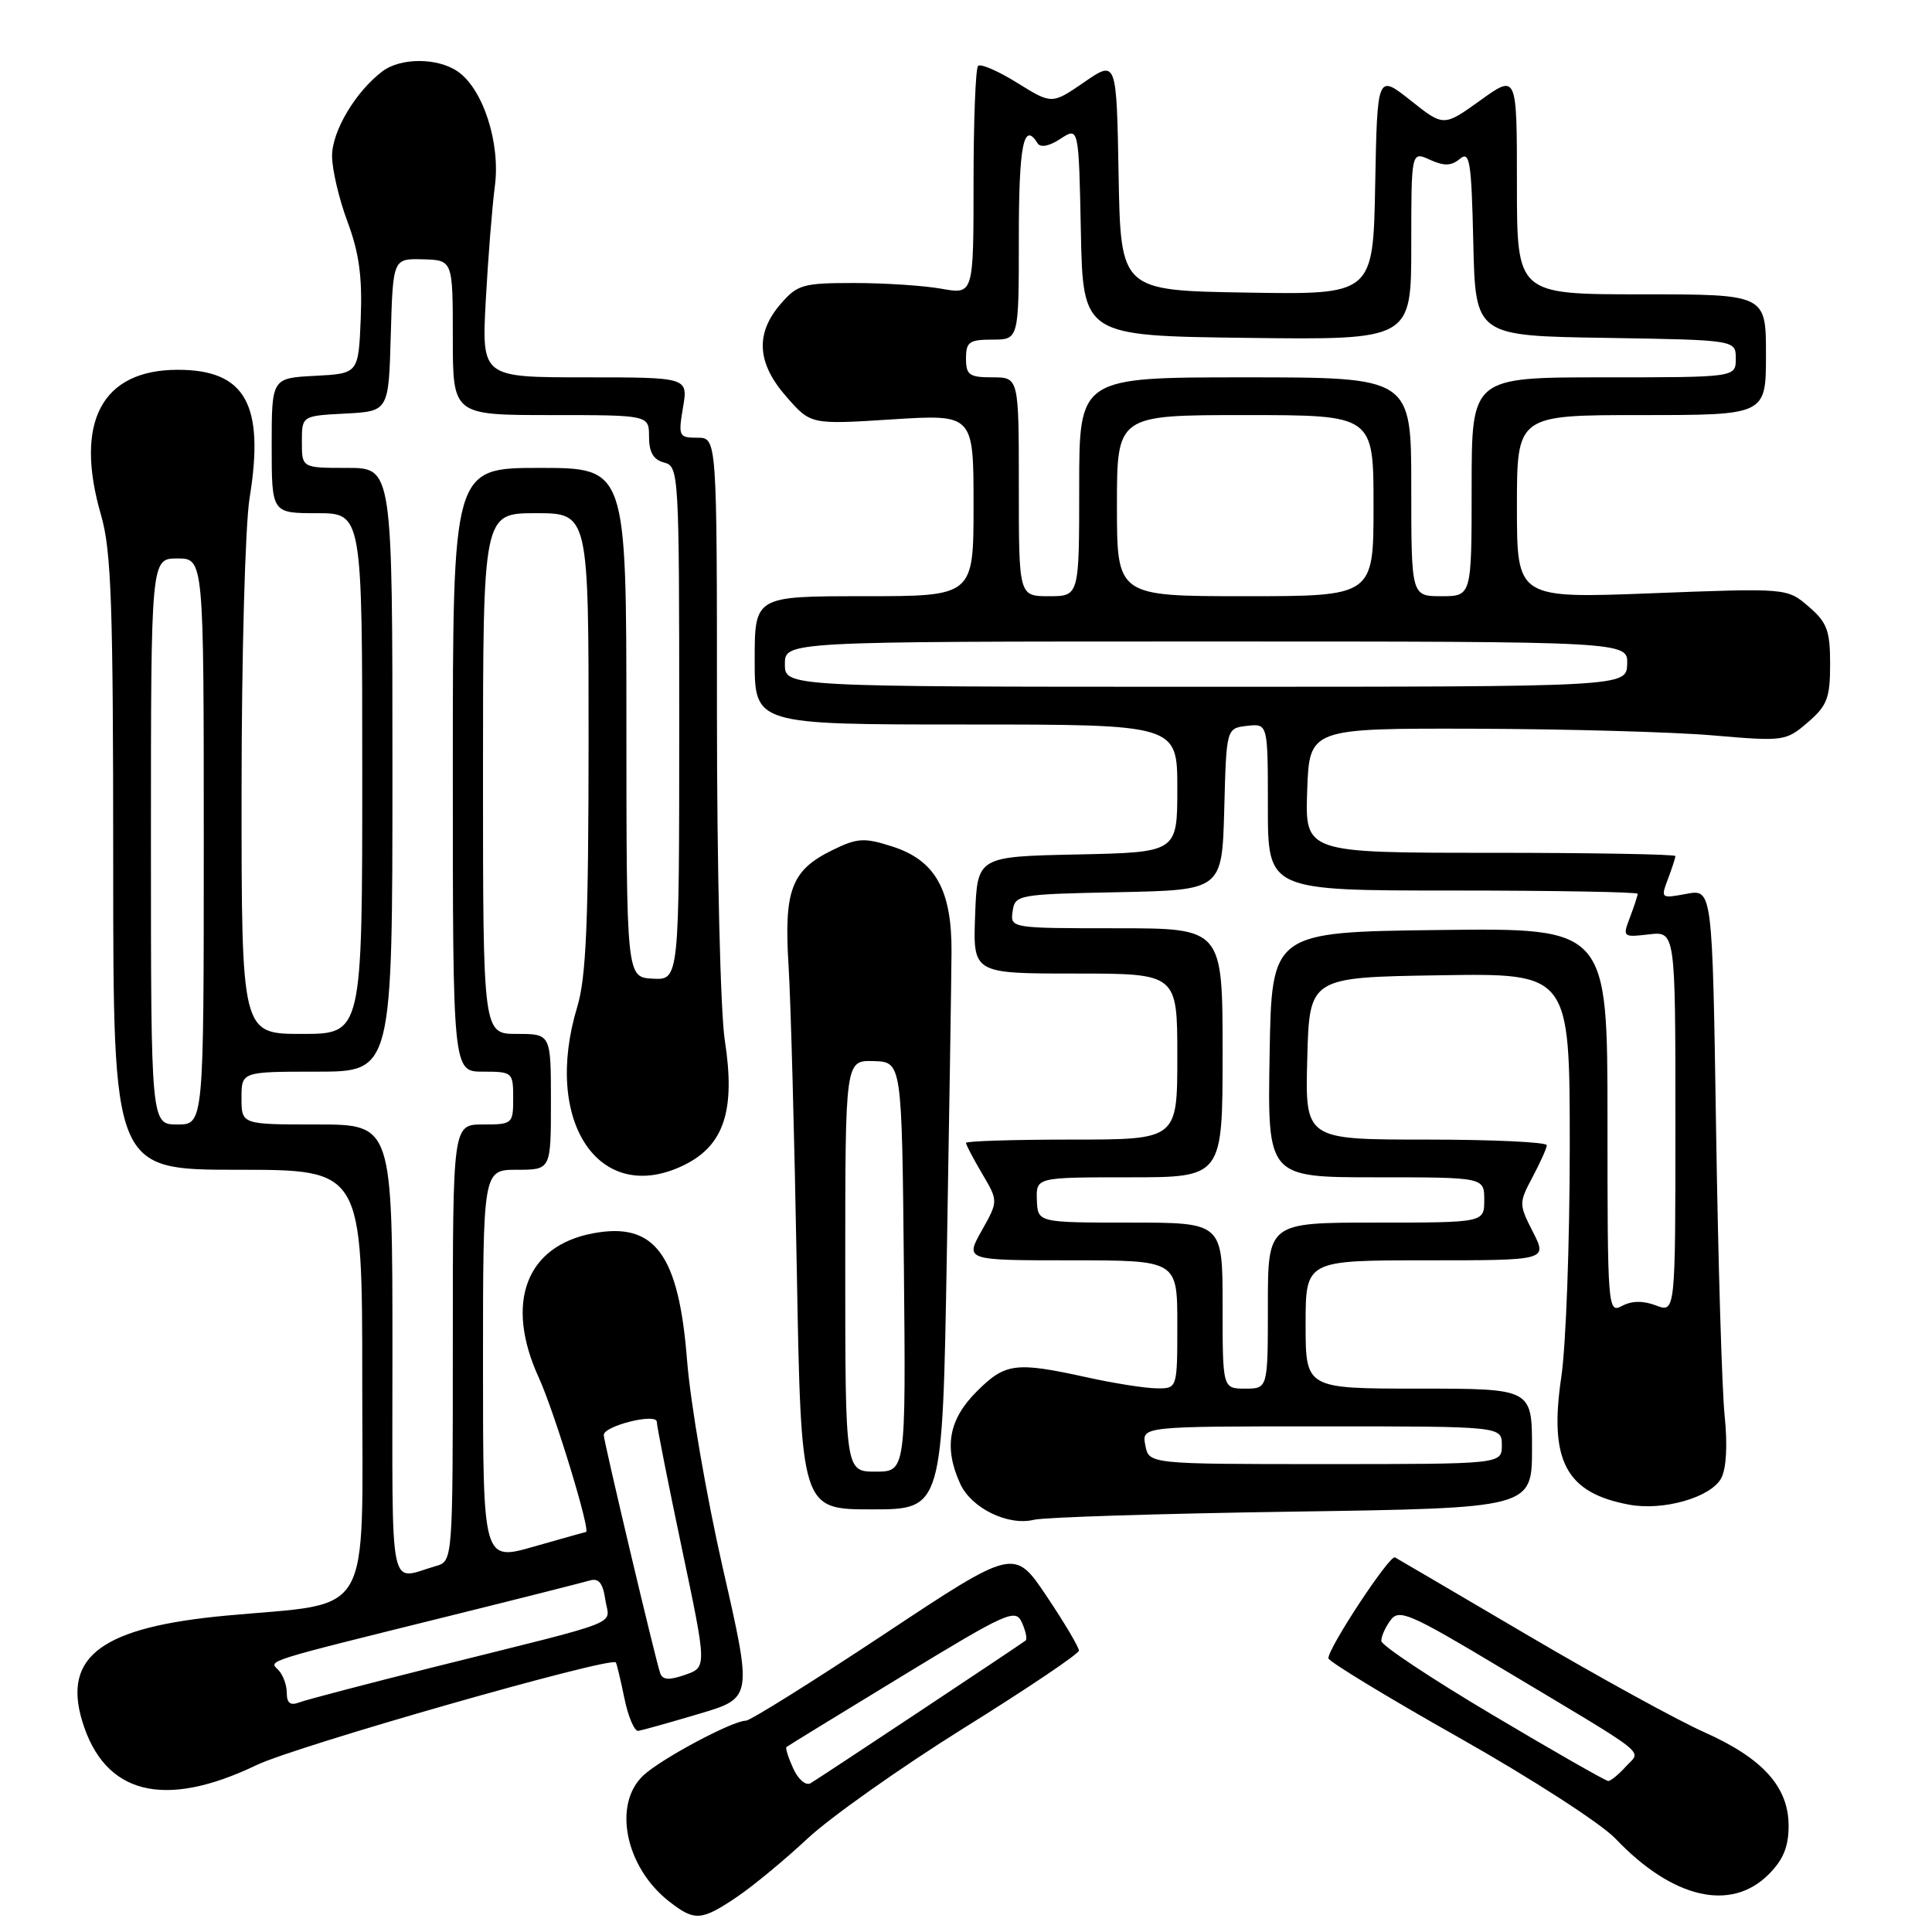 <?xml version="1.0" encoding="UTF-8" standalone="no"?>
<!DOCTYPE svg PUBLIC "-//W3C//DTD SVG 1.1//EN" "http://www.w3.org/Graphics/SVG/1.1/DTD/svg11.dtd" >
<svg xmlns="http://www.w3.org/2000/svg" xmlns:xlink="http://www.w3.org/1999/xlink" version="1.1" viewBox="0 0 256 256">
 <g >
 <path fill="currentColor"
d=" M 97.61 251.38 C 99.75 249.94 103.97 246.45 107.00 243.62 C 110.03 240.79 119.35 234.20 127.71 228.98 C 136.08 223.77 142.94 219.15 142.96 218.72 C 142.98 218.29 141.06 215.05 138.70 211.53 C 134.40 205.11 134.40 205.11 117.13 216.56 C 107.63 222.85 99.40 228.00 98.83 228.00 C 97.06 228.00 87.62 233.04 85.25 235.25 C 81.17 239.05 82.85 247.38 88.61 251.91 C 92.03 254.60 92.91 254.54 97.61 251.38 Z  M 234.36 248.36 C 236.28 246.44 237.00 244.70 237.00 241.94 C 237.00 236.77 233.58 232.98 225.79 229.51 C 222.33 227.97 211.85 222.22 202.50 216.72 C 193.15 211.22 185.20 206.56 184.84 206.36 C 184.15 205.98 175.98 218.37 176.02 219.73 C 176.04 220.15 183.82 224.88 193.32 230.24 C 202.83 235.61 212.15 241.62 214.05 243.62 C 221.62 251.57 229.35 253.38 234.36 248.36 Z  M 34.00 233.88 C 39.24 231.36 80.85 219.48 81.60 220.28 C 81.71 220.40 82.22 222.53 82.73 225.00 C 83.23 227.47 84.07 229.43 84.58 229.35 C 85.08 229.27 88.70 228.26 92.60 227.10 C 99.71 225.00 99.71 225.00 95.77 207.75 C 93.61 198.26 91.48 185.89 91.04 180.26 C 89.94 166.18 86.77 161.88 78.58 163.42 C 69.68 165.09 66.85 172.63 71.40 182.56 C 73.47 187.09 78.33 203.00 77.64 203.00 C 77.56 203.00 74.46 203.87 70.75 204.93 C 64.00 206.86 64.00 206.86 64.00 180.93 C 64.00 155.00 64.00 155.00 68.50 155.00 C 73.00 155.00 73.00 155.00 73.00 146.00 C 73.00 137.00 73.00 137.00 68.50 137.00 C 64.00 137.00 64.00 137.00 64.00 102.50 C 64.00 68.00 64.00 68.00 71.00 68.00 C 78.00 68.00 78.00 68.00 77.99 98.25 C 77.98 122.15 77.67 129.53 76.49 133.41 C 71.87 148.64 79.42 159.86 90.62 154.39 C 95.95 151.79 97.48 147.12 96.04 137.85 C 95.46 134.08 95.00 114.99 95.00 94.56 C 95.00 58.00 95.00 58.00 92.41 58.00 C 89.95 58.00 89.86 57.81 90.50 54.00 C 91.18 50.00 91.18 50.00 77.50 50.00 C 63.82 50.00 63.82 50.00 64.37 39.75 C 64.68 34.11 65.22 27.33 65.57 24.67 C 66.33 18.98 64.03 11.84 60.69 9.50 C 58.03 7.63 53.10 7.61 50.66 9.46 C 47.11 12.15 44.00 17.38 44.00 20.66 C 44.00 22.45 44.92 26.38 46.05 29.39 C 47.58 33.49 48.02 36.69 47.80 42.18 C 47.50 49.50 47.50 49.50 41.75 49.80 C 36.00 50.10 36.00 50.10 36.00 59.05 C 36.00 68.00 36.00 68.00 42.00 68.00 C 48.00 68.00 48.00 68.00 48.00 102.50 C 48.00 137.00 48.00 137.00 40.00 137.00 C 32.00 137.00 32.00 137.00 32.01 104.75 C 32.01 86.93 32.49 69.59 33.07 66.00 C 35.09 53.59 32.52 49.00 23.56 49.00 C 13.47 49.00 9.81 55.94 13.39 68.26 C 14.75 72.96 15.00 80.01 15.00 114.40 C 15.00 155.00 15.00 155.00 31.50 155.00 C 48.00 155.00 48.00 155.00 48.00 182.95 C 48.00 215.11 49.65 212.26 30.04 214.07 C 13.57 215.59 8.31 219.42 10.88 228.01 C 13.81 237.77 21.71 239.78 34.00 233.88 Z  M 171.25 200.30 C 203.00 199.83 203.00 199.83 203.00 191.92 C 203.00 184.00 203.00 184.00 188.00 184.00 C 173.00 184.00 173.00 184.00 173.00 175.50 C 173.00 167.00 173.00 167.00 189.02 167.00 C 205.04 167.00 205.04 167.00 203.12 163.24 C 201.25 159.56 201.25 159.40 203.06 155.99 C 204.08 154.07 204.94 152.16 204.96 151.75 C 204.98 151.34 197.78 151.00 188.97 151.00 C 172.93 151.00 172.93 151.00 173.22 140.25 C 173.50 129.50 173.50 129.50 190.75 129.23 C 208.00 128.95 208.00 128.95 208.00 151.94 C 208.00 164.58 207.50 178.31 206.88 182.46 C 205.23 193.57 207.49 197.83 215.89 199.38 C 220.43 200.22 226.71 198.41 228.07 195.87 C 228.75 194.60 228.92 191.48 228.53 187.66 C 228.17 184.27 227.66 167.17 227.39 149.65 C 226.90 117.80 226.90 117.80 223.46 118.44 C 220.08 119.07 220.04 119.04 221.01 116.48 C 221.55 115.04 222.00 113.67 222.00 113.43 C 222.00 113.20 210.96 113.00 197.46 113.00 C 172.92 113.00 172.92 113.00 173.21 104.75 C 173.50 96.50 173.50 96.50 195.50 96.56 C 207.60 96.60 221.79 96.99 227.04 97.45 C 236.37 98.25 236.64 98.21 239.54 95.72 C 242.11 93.51 242.50 92.49 242.50 88.00 C 242.50 83.55 242.10 82.48 239.65 80.37 C 236.80 77.92 236.80 77.92 218.90 78.61 C 201.00 79.30 201.00 79.30 201.00 67.15 C 201.00 55.00 201.00 55.00 217.50 55.00 C 234.00 55.00 234.00 55.00 234.00 47.00 C 234.00 39.00 234.00 39.00 217.50 39.00 C 201.00 39.00 201.00 39.00 201.00 24.41 C 201.00 9.81 201.00 9.81 196.15 13.30 C 191.29 16.79 191.29 16.79 186.90 13.30 C 182.50 9.82 182.50 9.82 182.22 24.44 C 181.95 39.05 181.95 39.05 165.22 38.77 C 148.50 38.50 148.50 38.50 148.22 23.22 C 147.95 7.94 147.95 7.94 143.66 10.89 C 139.38 13.83 139.38 13.83 134.79 10.98 C 132.27 9.41 129.94 8.40 129.60 8.73 C 129.27 9.06 129.00 16.01 129.00 24.18 C 129.00 39.02 129.00 39.02 124.75 38.26 C 122.41 37.84 117.20 37.50 113.16 37.50 C 106.36 37.50 105.65 37.71 103.41 40.31 C 100.05 44.22 100.30 48.14 104.22 52.59 C 107.43 56.26 107.43 56.26 118.22 55.57 C 129.00 54.89 129.00 54.89 129.00 66.95 C 129.00 79.00 129.00 79.00 114.50 79.00 C 100.00 79.00 100.00 79.00 100.00 87.50 C 100.00 96.00 100.00 96.00 128.00 96.00 C 156.00 96.00 156.00 96.00 156.00 104.47 C 156.00 112.94 156.00 112.94 142.75 113.22 C 129.50 113.50 129.50 113.50 129.21 121.25 C 128.92 129.00 128.92 129.00 142.46 129.00 C 156.00 129.00 156.00 129.00 156.00 140.00 C 156.00 151.00 156.00 151.00 142.00 151.00 C 134.30 151.00 128.00 151.20 128.00 151.44 C 128.00 151.69 128.96 153.52 130.14 155.52 C 132.28 159.15 132.28 159.15 130.08 163.07 C 127.87 167.00 127.87 167.00 141.94 167.00 C 156.00 167.00 156.00 167.00 156.00 175.50 C 156.00 184.00 156.00 184.00 153.25 183.96 C 151.74 183.95 147.57 183.29 144.00 182.50 C 134.54 180.42 133.21 180.59 129.40 184.40 C 125.70 188.10 125.04 191.80 127.23 196.60 C 128.70 199.84 133.57 202.22 137.00 201.38 C 138.38 201.04 153.79 200.56 171.25 200.30 Z  M 125.46 166.25 C 125.78 147.69 126.06 129.66 126.08 126.20 C 126.14 117.92 123.94 113.99 118.22 112.16 C 114.49 110.97 113.62 111.02 110.27 112.66 C 104.85 115.32 103.86 117.94 104.49 128.00 C 104.78 132.68 105.27 150.79 105.58 168.25 C 106.15 200.00 106.15 200.00 115.51 200.00 C 124.88 200.00 124.88 200.00 125.46 166.25 Z  M 105.11 234.34 C 104.46 232.91 104.05 231.63 104.21 231.49 C 104.37 231.35 111.25 227.13 119.50 222.11 C 133.53 213.57 134.56 213.11 135.41 215.00 C 135.91 216.11 136.13 217.18 135.91 217.37 C 135.36 217.83 108.81 235.45 107.40 236.29 C 106.78 236.65 105.77 235.79 105.11 234.34 Z  M 197.78 227.24 C 189.68 222.43 183.04 218.02 183.03 217.44 C 183.01 216.86 183.56 215.62 184.25 214.69 C 185.38 213.15 186.77 213.75 199.00 221.08 C 219.13 233.13 217.47 231.82 215.43 234.08 C 214.47 235.14 213.42 236.00 213.10 235.99 C 212.77 235.99 205.87 232.05 197.78 227.24 Z  M 38.00 224.31 C 38.00 223.26 37.49 221.89 36.87 221.27 C 35.60 220.00 34.70 220.29 60.00 214.01 C 69.08 211.76 77.23 209.69 78.13 209.43 C 79.33 209.07 79.88 209.74 80.21 211.98 C 80.72 215.46 83.30 214.45 57.40 220.92 C 48.55 223.14 40.56 225.23 39.65 225.58 C 38.47 226.03 38.00 225.67 38.00 224.31 Z  M 87.48 221.71 C 86.89 220.07 80.00 190.97 80.00 190.15 C 80.00 188.93 87.00 187.19 87.03 188.40 C 87.04 189.00 88.54 196.57 90.36 205.21 C 93.67 220.92 93.67 220.92 90.79 221.92 C 88.67 222.66 87.80 222.61 87.48 221.71 Z  M 52.00 179.07 C 52.00 149.00 52.00 149.00 42.00 149.00 C 32.00 149.00 32.00 149.00 32.00 145.50 C 32.00 142.00 32.00 142.00 42.00 142.00 C 52.00 142.00 52.00 142.00 52.00 102.00 C 52.00 62.00 52.00 62.00 46.00 62.00 C 40.00 62.00 40.00 62.00 40.00 58.55 C 40.00 55.10 40.00 55.10 45.75 54.80 C 51.50 54.50 51.50 54.50 51.78 44.38 C 52.07 34.26 52.07 34.26 56.03 34.36 C 60.00 34.47 60.00 34.47 60.00 44.73 C 60.00 55.00 60.00 55.00 73.00 55.00 C 86.00 55.00 86.00 55.00 86.00 57.88 C 86.00 59.93 86.58 60.92 88.00 61.29 C 89.95 61.80 90.00 62.65 90.00 95.84 C 90.00 129.86 90.00 129.86 86.50 129.68 C 83.01 129.50 83.01 129.50 83.00 95.75 C 83.00 62.00 83.00 62.00 71.50 62.00 C 60.00 62.00 60.00 62.00 60.00 102.00 C 60.00 142.00 60.00 142.00 64.00 142.00 C 67.90 142.00 68.00 142.08 68.00 145.50 C 68.00 148.92 67.90 149.00 64.00 149.00 C 60.00 149.00 60.00 149.00 60.00 177.93 C 60.00 206.87 60.00 206.87 57.75 207.51 C 51.43 209.33 52.00 212.17 52.00 179.07 Z  M 20.00 111.50 C 20.00 74.00 20.00 74.00 23.50 74.00 C 27.00 74.00 27.00 74.00 27.00 111.50 C 27.00 149.00 27.00 149.00 23.50 149.00 C 20.00 149.00 20.00 149.00 20.00 111.50 Z  M 151.76 191.50 C 151.28 189.00 151.28 189.00 175.14 189.00 C 199.00 189.00 199.00 189.00 199.00 191.50 C 199.00 194.00 199.00 194.00 175.62 194.00 C 152.23 194.00 152.23 194.00 151.76 191.50 Z  M 162.00 173.00 C 162.00 162.00 162.00 162.00 149.75 162.00 C 137.50 162.00 137.50 162.00 137.39 159.00 C 137.29 156.00 137.29 156.00 149.64 156.00 C 162.00 156.00 162.00 156.00 162.00 139.50 C 162.00 123.00 162.00 123.00 147.93 123.00 C 133.91 123.00 133.86 122.99 134.18 120.75 C 134.49 118.56 134.85 118.49 148.22 118.22 C 161.93 117.94 161.93 117.94 162.22 107.22 C 162.50 96.50 162.50 96.50 165.25 96.18 C 168.00 95.87 168.00 95.87 168.00 106.93 C 168.00 118.00 168.00 118.00 192.50 118.00 C 205.97 118.00 217.00 118.20 217.00 118.43 C 217.00 118.67 216.54 120.07 215.98 121.55 C 214.98 124.17 215.03 124.21 218.48 123.81 C 222.00 123.40 222.00 123.40 222.00 148.68 C 222.00 173.95 222.00 173.95 219.43 172.98 C 217.73 172.33 216.22 172.35 214.93 173.04 C 213.05 174.05 213.00 173.47 213.00 148.52 C 213.00 122.96 213.00 122.96 190.75 123.23 C 168.50 123.50 168.50 123.50 168.23 139.75 C 167.95 156.00 167.95 156.00 182.31 156.00 C 196.67 156.00 196.67 156.00 196.67 159.00 C 196.67 162.00 196.67 162.00 182.33 162.00 C 168.00 162.00 168.00 162.00 168.00 173.00 C 168.00 184.00 168.00 184.00 165.00 184.00 C 162.00 184.00 162.00 184.00 162.00 173.00 Z  M 104.00 88.00 C 104.00 85.00 104.00 85.00 159.86 85.00 C 215.71 85.00 215.71 85.00 215.61 88.00 C 215.50 91.00 215.50 91.00 159.75 91.00 C 104.00 91.00 104.00 91.00 104.00 88.00 Z  M 135.00 64.50 C 135.00 50.00 135.00 50.00 131.50 50.00 C 128.43 50.00 128.00 49.69 128.00 47.50 C 128.00 45.31 128.43 45.00 131.50 45.00 C 135.00 45.00 135.00 45.00 135.00 31.50 C 135.00 19.22 135.64 15.99 137.49 18.99 C 137.87 19.60 139.04 19.37 140.52 18.39 C 142.94 16.81 142.94 16.81 143.22 30.65 C 143.50 44.50 143.50 44.50 165.25 44.77 C 187.00 45.04 187.00 45.04 187.00 32.54 C 187.00 20.04 187.00 20.04 189.47 21.17 C 191.35 22.02 192.30 22.00 193.44 21.05 C 194.75 19.96 194.97 21.32 195.22 32.15 C 195.50 44.50 195.50 44.50 212.75 44.77 C 230.00 45.05 230.00 45.05 230.00 47.52 C 230.00 50.00 230.00 50.00 212.50 50.00 C 195.00 50.00 195.00 50.00 195.00 64.50 C 195.00 79.00 195.00 79.00 191.00 79.00 C 187.00 79.00 187.00 79.00 187.00 64.50 C 187.00 50.00 187.00 50.00 165.00 50.00 C 143.00 50.00 143.00 50.00 143.00 64.50 C 143.00 79.00 143.00 79.00 139.00 79.00 C 135.00 79.00 135.00 79.00 135.00 64.50 Z  M 148.00 67.00 C 148.00 55.00 148.00 55.00 165.00 55.00 C 182.00 55.00 182.00 55.00 182.00 67.00 C 182.00 79.00 182.00 79.00 165.00 79.00 C 148.00 79.00 148.00 79.00 148.00 67.00 Z  M 112.00 167.75 C 112.00 140.50 112.00 140.50 115.75 140.60 C 119.50 140.71 119.50 140.71 119.77 167.85 C 120.03 195.00 120.03 195.00 116.02 195.00 C 112.00 195.00 112.00 195.00 112.00 167.75 Z "/>
</g>
</svg>